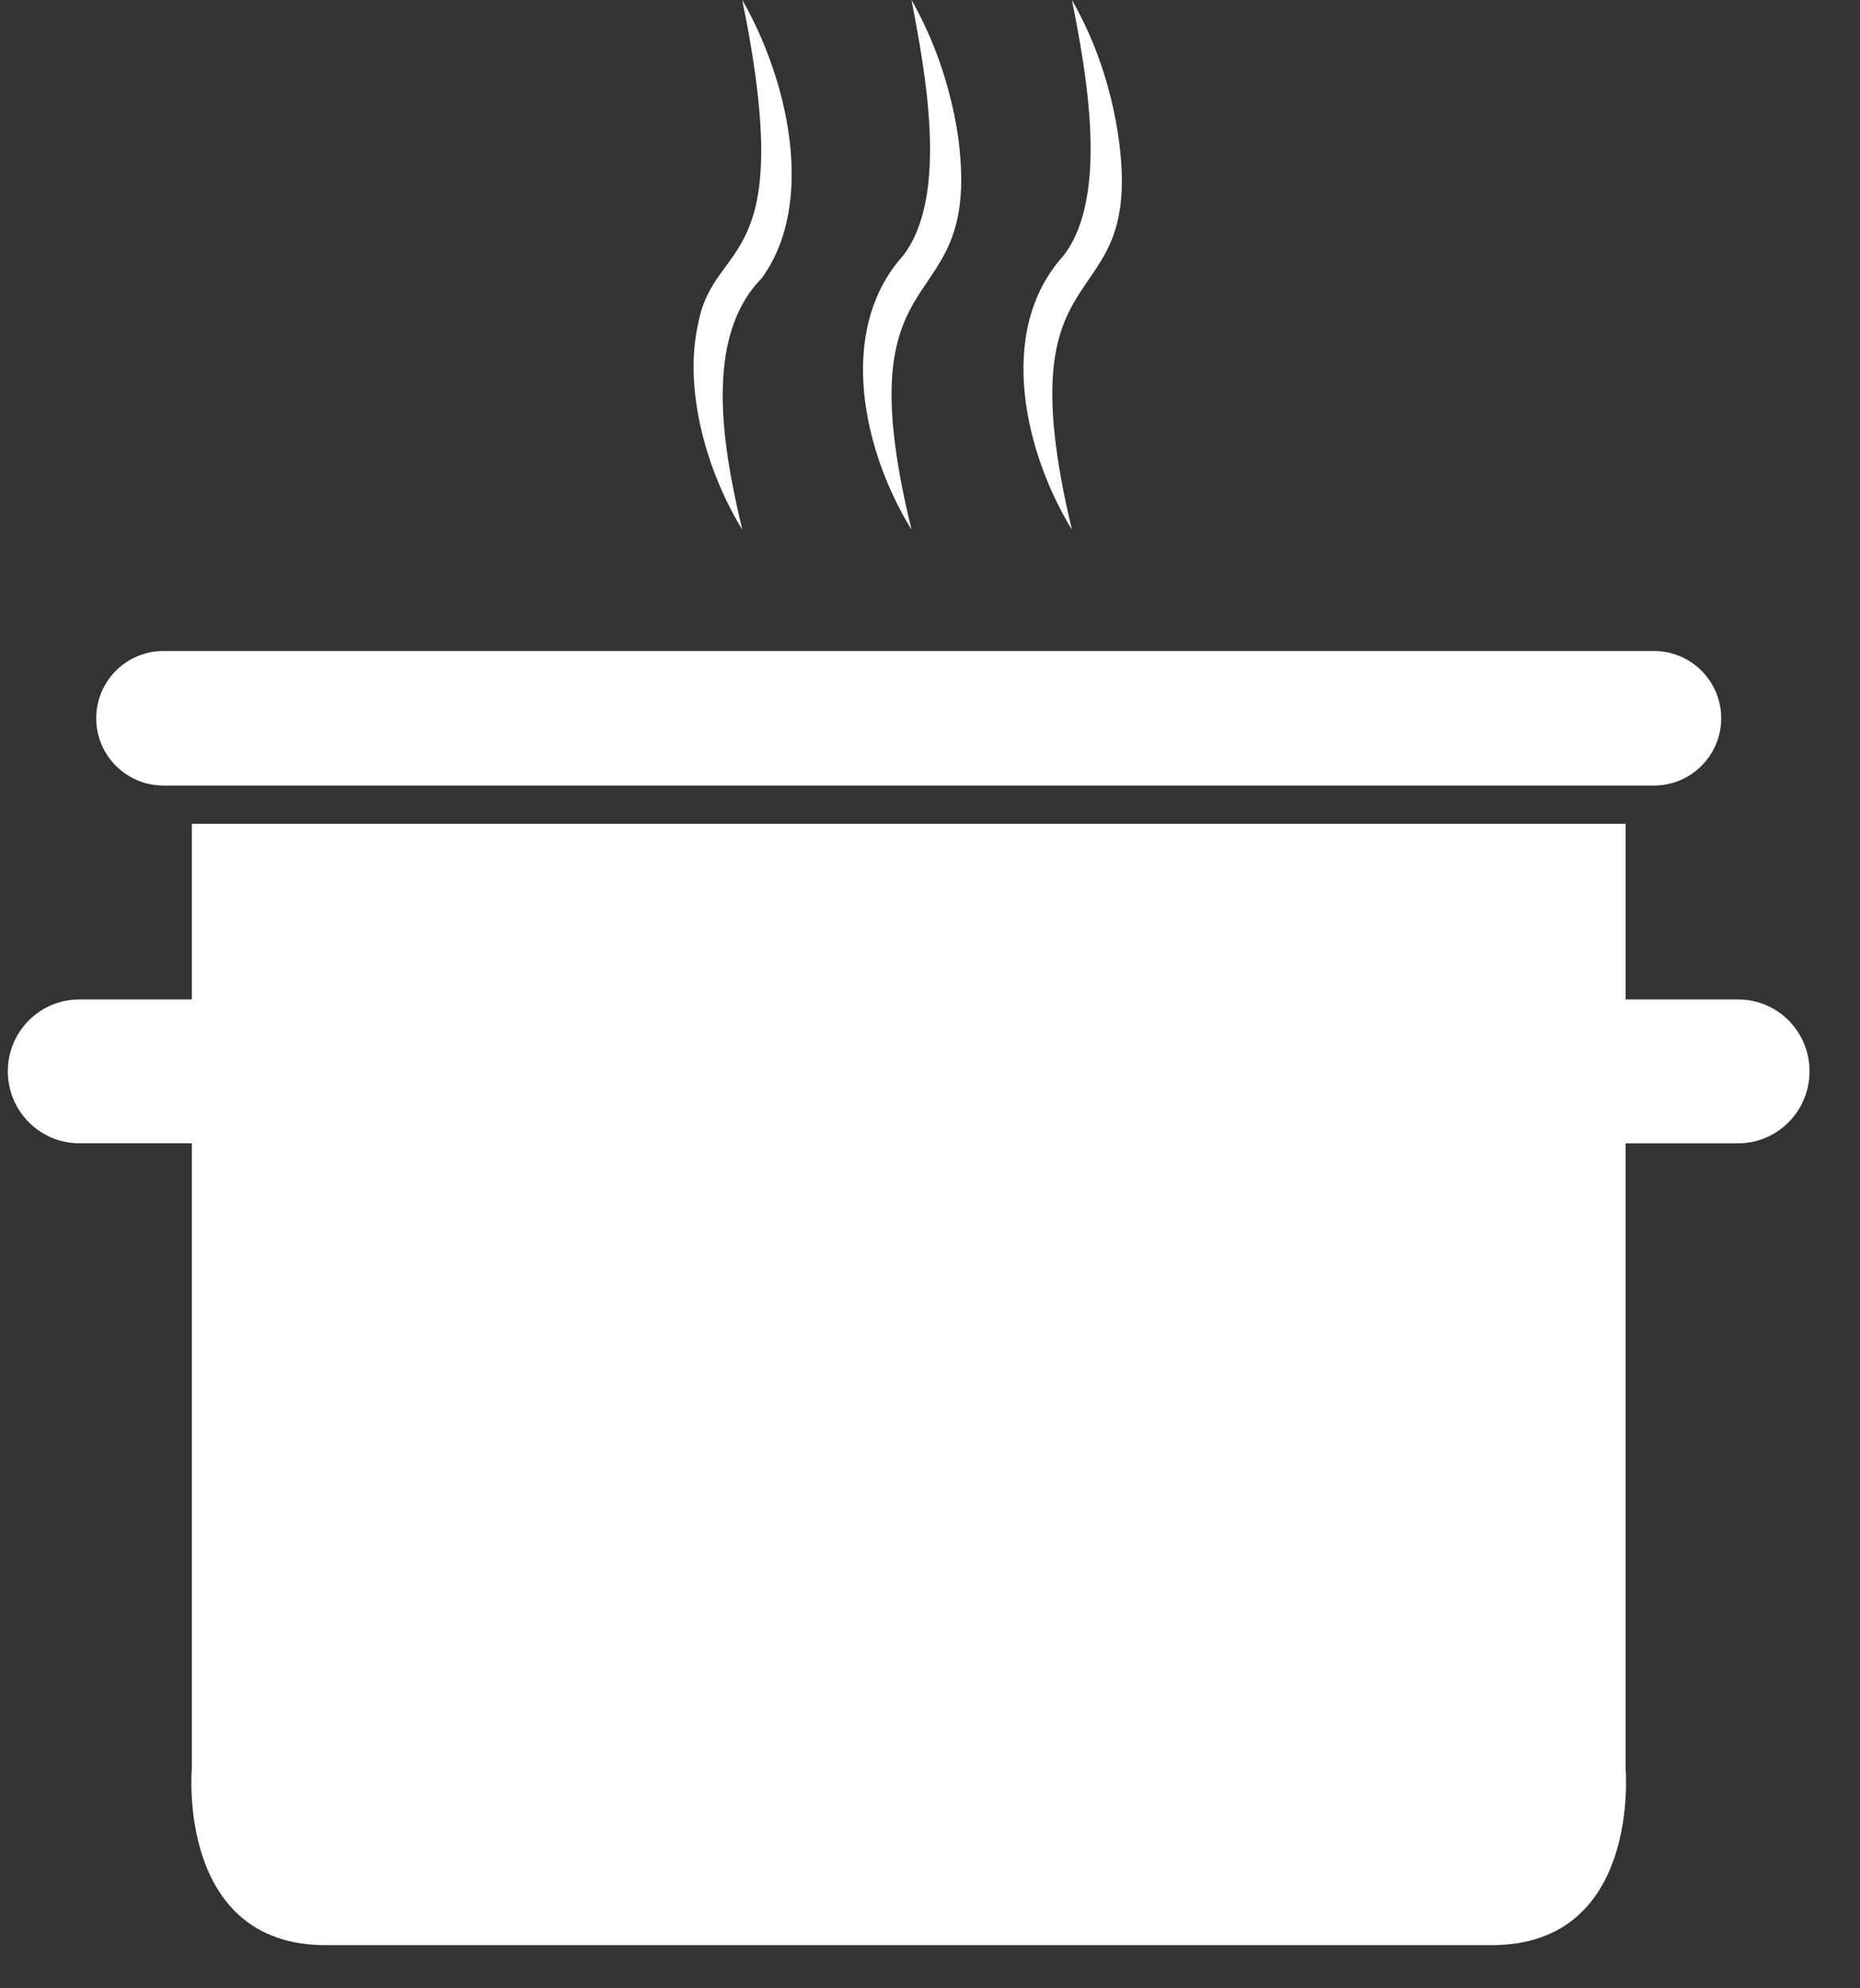 
<svg width="234px" height="250px" viewBox="405 2506 234 250" version="1.1" xmlns="http://www.w3.org/2000/svg" xmlns:xlink="http://www.w3.org/1999/xlink">
    <rect x="405" y="2506" width="234" height="250" fill="#333333" stroke="none"/>
    <!-- Generator: Sketch 42 (36781) - http://www.bohemiancoding.com/sketch -->
    <desc>Created with Sketch.</desc>
    <defs></defs>
    <g id="icon" stroke="none" stroke-width="1" fill="none" fill-rule="evenodd" transform="translate(405, 2506)">
        <g id="Capa_1" fill-rule="nonzero" fill="#FFFFFF">
            <g id="Group">
                <g transform="translate(0, 78.125)" id="Shape">
                    <path d="M20.576,20.664 L208.073,20.664 C212.745,20.664 216.536,16.875 216.536,12.203 C216.536,7.539 212.753,3.742 208.073,3.742 L20.576,3.742 C15.889,3.742 12.106,7.539 12.106,12.203 C12.106,16.875 15.896,20.664 20.576,20.664 Z"></path>
                    <path d="M218.673,47.562 L204.516,47.562 L204.516,25.477 L24.133,25.477 L24.133,47.562 L9.976,47.562 C5.015,47.562 0.983,51.609 0.983,56.594 C0.983,61.594 5.015,65.648 9.976,65.648 L24.133,65.648 L24.133,144.297 C24.133,144.297 22.183,166.492 40.981,166.492 L187.66,166.492 C206.466,166.492 204.508,144.297 204.508,144.297 L204.508,65.656 L218.665,65.656 C223.626,65.656 227.651,61.594 227.651,56.602 C227.659,51.609 223.634,47.562 218.673,47.562 Z"></path>
                </g>
                <path d="M93.382,66.609 C90.94,56.352 88.444,42.477 95.831,34.992 C102.765,25.453 99.044,9.828 93.382,0 C100.386,34.188 89.926,29.82 87.859,40.578 C85.925,48.961 88.904,59.305 93.382,66.609 Z" id="Shape"></path>
                <path d="M114.676,66.609 C105.682,29.828 123.997,41.477 120.471,16.727 C119.504,10.781 117.585,5.109 114.676,0 C116.376,8.93 119.426,24.672 113.599,32.164 C105.136,41.648 108.646,56.852 114.676,66.609 Z" id="Shape"></path>
                <path d="M134.854,66.609 C125.931,29.305 144.362,41.32 140.634,16.727 C139.698,10.781 137.787,5.109 134.854,0 C136.664,9.078 139.565,24.742 133.786,32.164 C125.073,41.812 129.176,57.391 134.854,66.609 Z" id="Shape"></path>
            </g>
        </g>
    </g>
</svg>